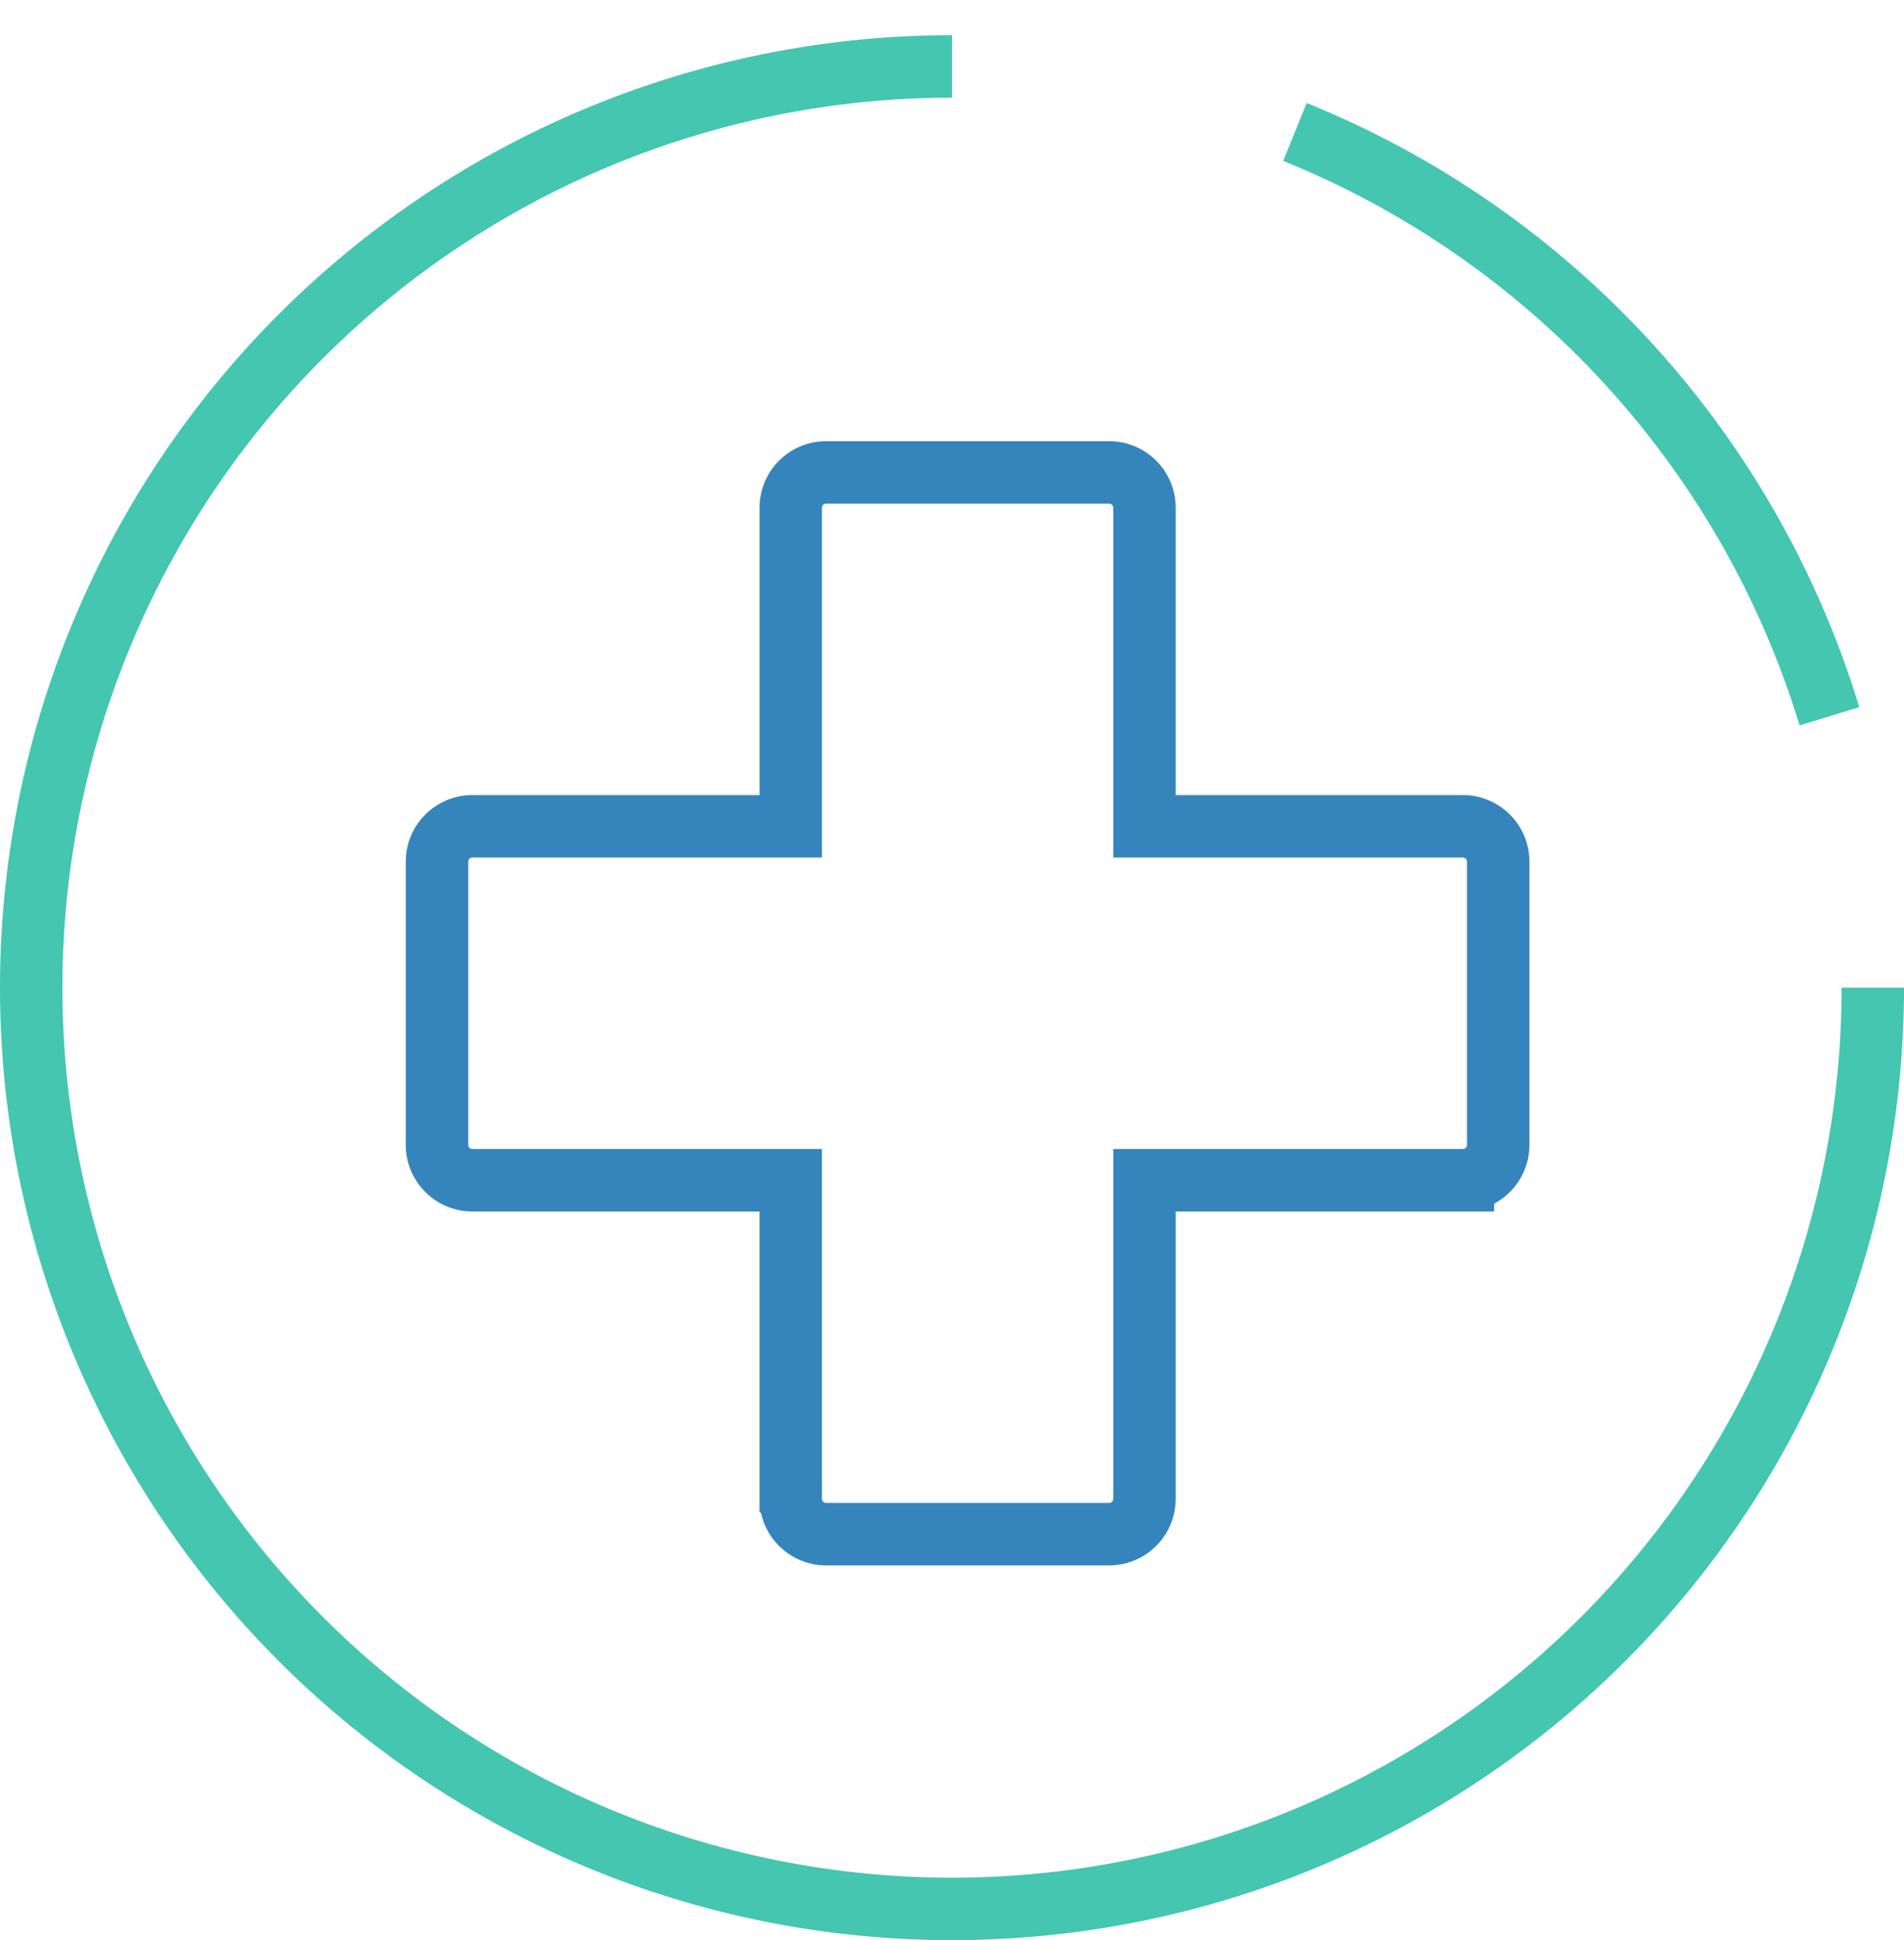 <svg xmlns="http://www.w3.org/2000/svg" width="61" height="62.127" viewBox="0 0 61 62.127">
  <g id="hmis_icon" data-name="hmis icon" transform="translate(1 0.127)">
    <path id="Stroke_1709" data-name="Stroke 1709" d="M32.867,11.333h-10.2V1.133A1.133,1.133,0,0,0,21.533,0H12.467a1.133,1.133,0,0,0-1.133,1.133v10.2H1.133A1.133,1.133,0,0,0,0,12.467v9.067a1.133,1.133,0,0,0,1.133,1.133h10.2v10.2A1.133,1.133,0,0,0,12.467,34h9.067a1.133,1.133,0,0,0,1.133-1.133v-10.2h10.2A1.133,1.133,0,0,0,34,21.533V12.467A1.133,1.133,0,0,0,32.867,11.333Z" transform="translate(13 15)" fill="none" stroke="#3585bc" stroke-miterlimit="10" stroke-width="2"/>
    <path id="Oval" d="M29.5,59A29.5,29.5,0,1,0,0,29.5" transform="translate(59 61) rotate(-180)" fill="none" stroke="#44c6b0" stroke-miterlimit="10" stroke-width="2"/>
    <path id="Oval_Copy_17" data-name="Oval Copy 17" d="M0,10.905A29.443,29.443,0,0,0,22.9,0" transform="translate(47.182 25.998) rotate(-107)" fill="none" stroke="#44c6b0" stroke-miterlimit="10" stroke-width="2"/>
  </g>
</svg>
